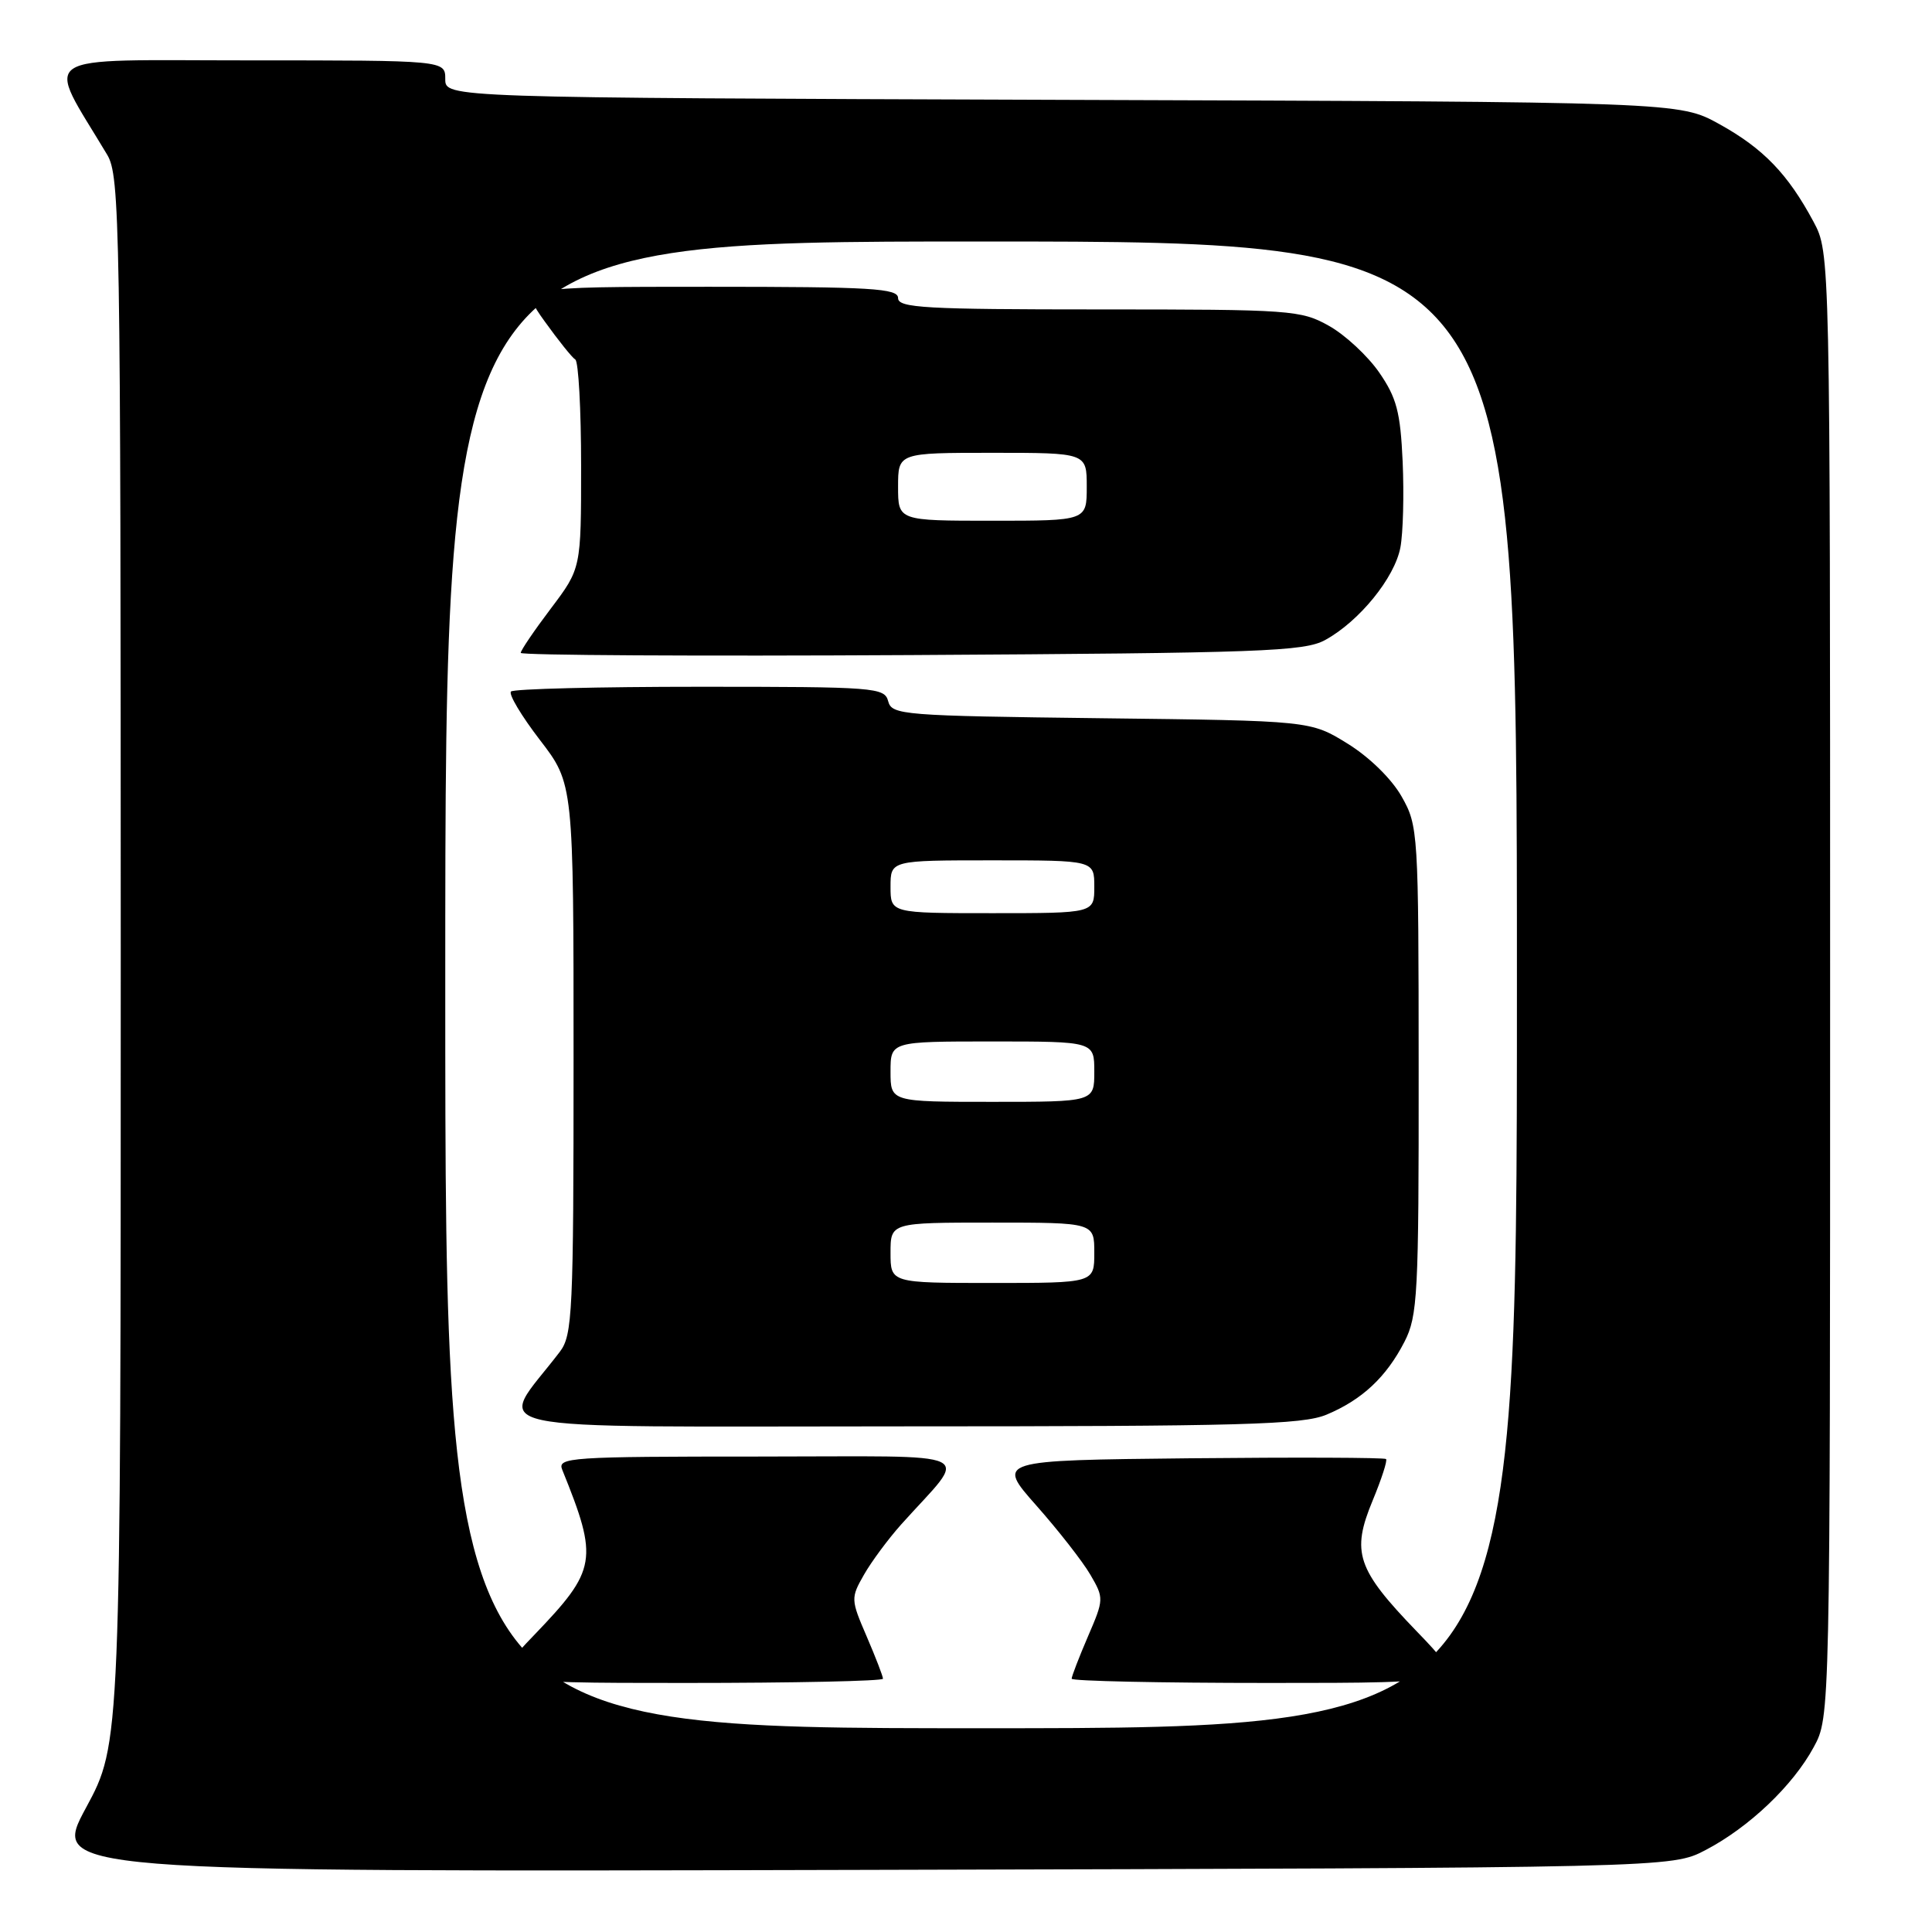 <?xml version="1.0" encoding="UTF-8" standalone="no"?>
<!DOCTYPE svg PUBLIC "-//W3C//DTD SVG 1.1//EN" "http://www.w3.org/Graphics/SVG/1.1/DTD/svg11.dtd" >
<svg xmlns="http://www.w3.org/2000/svg" xmlns:xlink="http://www.w3.org/1999/xlink" version="1.1" viewBox="0 0 256 256">
 <g >
 <path fill="currentColor"
d=" M 226.00 245.14 C 231.76 242.13 237.58 236.59 240.33 231.50 C 242.50 227.50 242.50 227.50 242.50 130.50 C 242.50 33.50 242.50 33.50 240.30 29.38 C 236.91 23.06 233.66 19.68 227.83 16.45 C 222.50 13.50 222.50 13.50 140.75 13.23 C 59.00 12.95 59.00 12.95 59.00 10.48 C 59.00 8.00 59.00 8.00 32.96 8.00 C 4.13 8.00 5.99 6.76 14.20 20.50 C 15.89 23.33 15.99 29.31 16.00 127.26 C 16.00 231.02 16.00 231.02 11.40 239.53 C 6.80 248.04 6.80 248.04 114.15 247.77 C 221.50 247.50 221.50 247.50 226.00 245.14 Z  M 59.00 130.50 C 59.00 32.00 59.00 32.00 130.00 32.00 C 201.00 32.00 201.00 32.00 201.00 130.50 C 201.00 229.00 201.00 229.00 130.00 229.00 C 59.00 229.00 59.00 229.00 59.00 130.50 Z  M 117.00 222.44 C 117.00 222.12 116.03 219.61 114.84 216.84 C 112.73 211.95 112.72 211.74 114.48 208.66 C 115.47 206.92 117.69 203.93 119.41 202.00 C 128.42 191.94 130.64 193.00 100.57 193.00 C 75.46 193.00 73.83 193.11 74.50 194.75 C 79.32 206.66 79.10 207.99 70.79 216.64 C 64.68 223.00 64.68 223.00 90.84 223.00 C 105.23 223.00 117.00 222.75 117.00 222.44 Z  M 187.72 216.16 C 179.78 207.93 179.03 205.70 181.89 198.81 C 183.06 195.99 183.86 193.52 183.66 193.33 C 183.46 193.13 171.76 193.09 157.66 193.23 C 132.02 193.50 132.02 193.50 137.33 199.50 C 140.25 202.80 143.47 206.92 144.48 208.66 C 146.29 211.76 146.28 211.92 144.16 216.84 C 142.97 219.61 142.00 222.12 142.00 222.44 C 142.00 222.75 153.77 223.00 168.16 223.00 C 194.33 223.00 194.33 223.00 187.72 216.16 Z  M 175.77 187.45 C 180.48 185.48 183.69 182.48 186.10 177.79 C 187.85 174.37 188.00 171.58 187.98 141.79 C 187.97 110.18 187.92 109.42 185.72 105.54 C 184.40 103.21 181.45 100.32 178.57 98.54 C 173.66 95.50 173.66 95.50 145.93 95.17 C 119.57 94.85 118.17 94.74 117.69 92.92 C 117.21 91.09 116.00 91.00 92.76 91.00 C 79.33 91.00 68.05 91.28 67.71 91.63 C 67.36 91.97 69.09 94.86 71.54 98.05 C 76.00 103.85 76.00 103.85 76.00 140.29 C 76.00 173.96 75.86 176.91 74.18 179.12 C 65.85 190.05 61.04 189.00 119.41 189.00 C 164.67 189.00 172.58 188.78 175.77 187.45 Z  M 175.60 84.80 C 180.12 82.32 184.80 76.56 185.56 72.54 C 185.92 70.62 186.05 65.51 185.86 61.19 C 185.56 54.57 185.06 52.70 182.74 49.34 C 181.22 47.15 178.23 44.37 176.10 43.18 C 172.39 41.09 171.09 41.00 145.61 41.00 C 122.62 41.00 119.00 40.80 119.00 39.50 C 119.00 38.21 115.55 38.00 93.94 38.00 C 68.88 38.00 68.88 38.00 72.17 42.58 C 73.98 45.10 75.80 47.38 76.23 47.64 C 76.65 47.90 77.00 54.24 77.00 61.72 C 77.00 75.32 77.00 75.32 73.00 80.62 C 70.80 83.53 69.00 86.18 69.00 86.51 C 69.00 86.83 92.29 86.96 120.75 86.80 C 167.20 86.53 172.82 86.33 175.60 84.80 Z  M 118.00 166.00 C 118.00 162.00 118.00 162.00 131.50 162.00 C 145.00 162.00 145.00 162.00 145.00 166.00 C 145.00 170.00 145.00 170.00 131.50 170.00 C 118.00 170.00 118.00 170.00 118.00 166.00 Z  M 118.00 142.00 C 118.00 138.00 118.00 138.00 131.50 138.00 C 145.00 138.00 145.00 138.00 145.00 142.00 C 145.00 146.00 145.00 146.00 131.50 146.00 C 118.00 146.00 118.00 146.00 118.00 142.00 Z  M 118.00 117.50 C 118.00 114.00 118.00 114.00 131.50 114.00 C 145.00 114.00 145.00 114.00 145.00 117.50 C 145.00 121.00 145.00 121.00 131.50 121.00 C 118.00 121.00 118.00 121.00 118.00 117.50 Z  M 119.00 64.50 C 119.00 60.00 119.00 60.00 131.50 60.00 C 144.00 60.00 144.00 60.00 144.00 64.50 C 144.00 69.00 144.00 69.00 131.50 69.00 C 119.00 69.00 119.00 69.00 119.00 64.50 Z "/>
</g>
</svg>